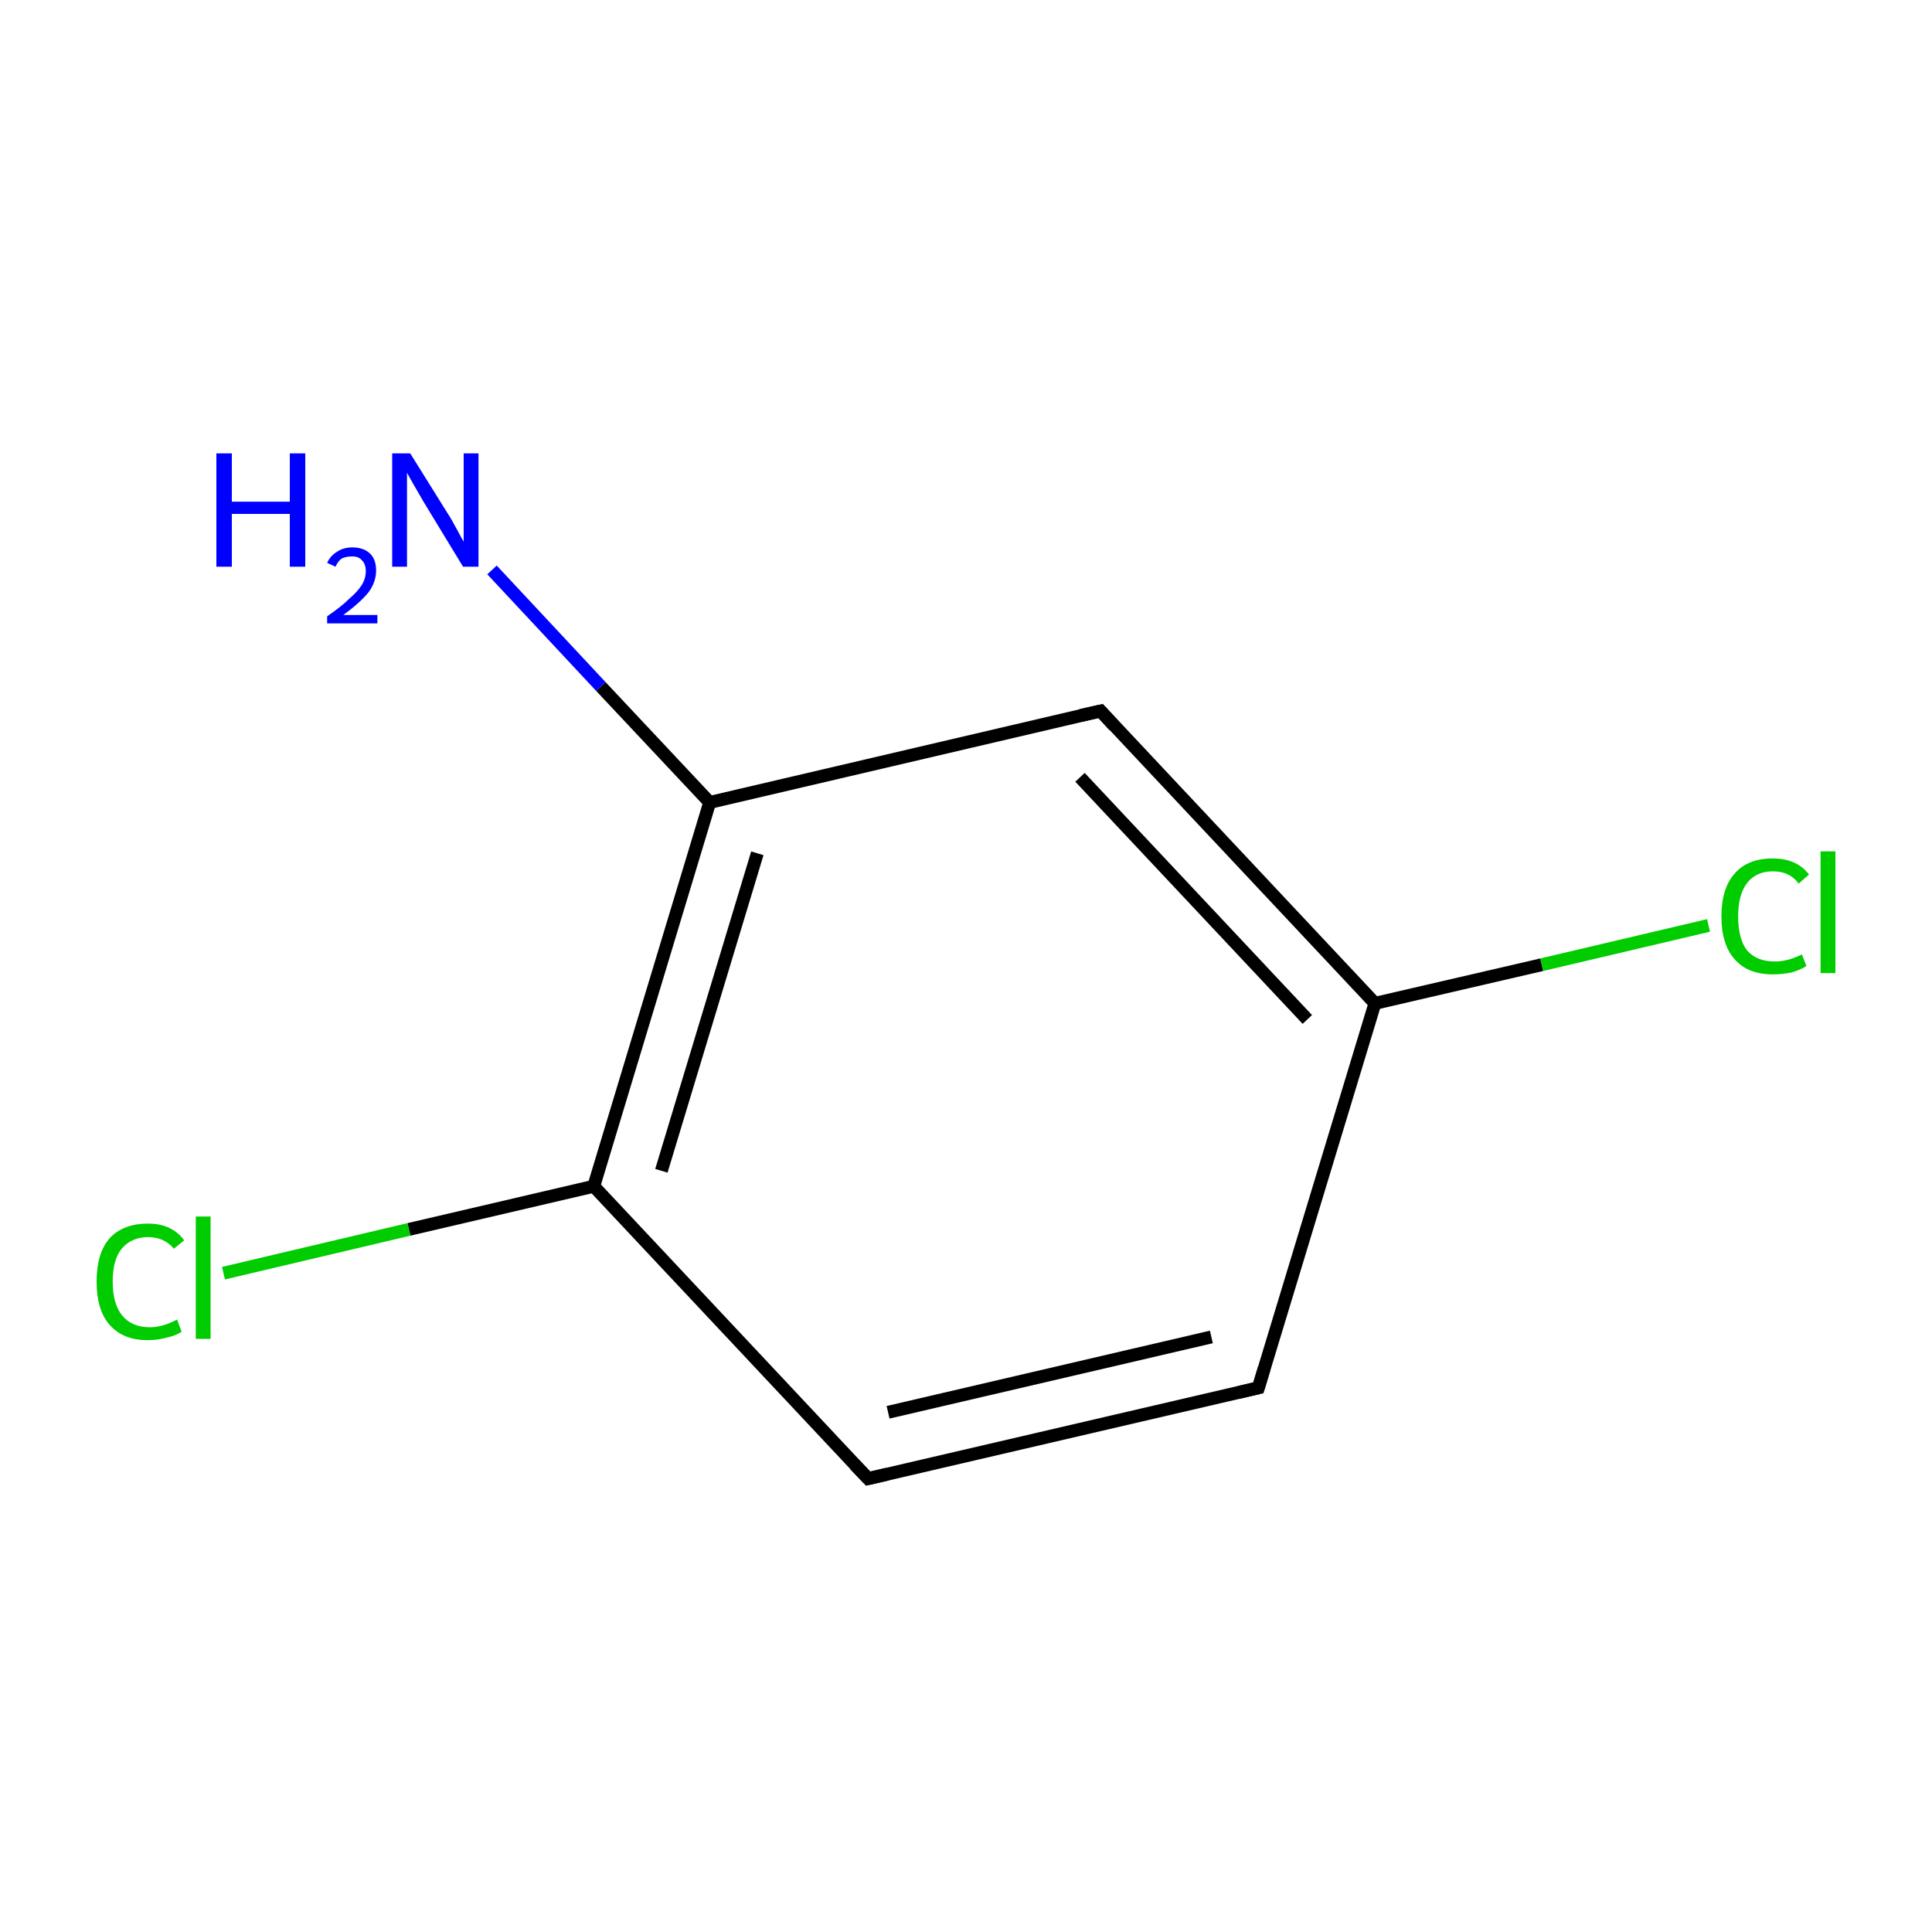 <?xml version='1.0' encoding='iso-8859-1'?>
<svg version='1.1' baseProfile='full'
              xmlns='http://www.w3.org/2000/svg'
                      xmlns:rdkit='http://www.rdkit.org/xml'
                      xmlns:xlink='http://www.w3.org/1999/xlink'
                  xml:space='preserve'
width='300px' height='300px' viewBox='0 0 300 300'>
<!-- END OF HEADER -->
<rect style='opacity:1.0;fill:#FFFFFF;stroke:none' width='300.0' height='300.0' x='0.0' y='0.0'> </rect>
<path class='bond-0 atom-0 atom-1' d='M 195.4,215.5 L 134.8,229.6' style='fill:none;fill-rule:evenodd;stroke:#000000;stroke-width:2.0px;stroke-linecap:butt;stroke-linejoin:miter;stroke-opacity:1' />
<path class='bond-0 atom-0 atom-1' d='M 188.1,207.6 L 137.9,219.3' style='fill:none;fill-rule:evenodd;stroke:#000000;stroke-width:2.0px;stroke-linecap:butt;stroke-linejoin:miter;stroke-opacity:1' />
<path class='bond-1 atom-1 atom-2' d='M 134.8,229.6 L 92.2,184.2' style='fill:none;fill-rule:evenodd;stroke:#000000;stroke-width:2.0px;stroke-linecap:butt;stroke-linejoin:miter;stroke-opacity:1' />
<path class='bond-2 atom-2 atom-3' d='M 92.2,184.2 L 110.2,124.6' style='fill:none;fill-rule:evenodd;stroke:#000000;stroke-width:2.0px;stroke-linecap:butt;stroke-linejoin:miter;stroke-opacity:1' />
<path class='bond-2 atom-2 atom-3' d='M 102.7,181.8 L 117.6,132.5' style='fill:none;fill-rule:evenodd;stroke:#000000;stroke-width:2.0px;stroke-linecap:butt;stroke-linejoin:miter;stroke-opacity:1' />
<path class='bond-3 atom-3 atom-4' d='M 110.2,124.6 L 170.9,110.4' style='fill:none;fill-rule:evenodd;stroke:#000000;stroke-width:2.0px;stroke-linecap:butt;stroke-linejoin:miter;stroke-opacity:1' />
<path class='bond-4 atom-4 atom-5' d='M 170.9,110.4 L 213.5,155.8' style='fill:none;fill-rule:evenodd;stroke:#000000;stroke-width:2.0px;stroke-linecap:butt;stroke-linejoin:miter;stroke-opacity:1' />
<path class='bond-4 atom-4 atom-5' d='M 167.7,120.7 L 203.0,158.3' style='fill:none;fill-rule:evenodd;stroke:#000000;stroke-width:2.0px;stroke-linecap:butt;stroke-linejoin:miter;stroke-opacity:1' />
<path class='bond-5 atom-5 atom-6' d='M 213.5,155.8 L 239.4,149.8' style='fill:none;fill-rule:evenodd;stroke:#000000;stroke-width:2.0px;stroke-linecap:butt;stroke-linejoin:miter;stroke-opacity:1' />
<path class='bond-5 atom-5 atom-6' d='M 239.4,149.8 L 265.3,143.7' style='fill:none;fill-rule:evenodd;stroke:#00CC00;stroke-width:2.0px;stroke-linecap:butt;stroke-linejoin:miter;stroke-opacity:1' />
<path class='bond-6 atom-3 atom-7' d='M 110.2,124.6 L 93.3,106.6' style='fill:none;fill-rule:evenodd;stroke:#000000;stroke-width:2.0px;stroke-linecap:butt;stroke-linejoin:miter;stroke-opacity:1' />
<path class='bond-6 atom-3 atom-7' d='M 93.3,106.6 L 76.4,88.5' style='fill:none;fill-rule:evenodd;stroke:#0000FF;stroke-width:2.0px;stroke-linecap:butt;stroke-linejoin:miter;stroke-opacity:1' />
<path class='bond-7 atom-2 atom-8' d='M 92.2,184.2 L 63.5,190.9' style='fill:none;fill-rule:evenodd;stroke:#000000;stroke-width:2.0px;stroke-linecap:butt;stroke-linejoin:miter;stroke-opacity:1' />
<path class='bond-7 atom-2 atom-8' d='M 63.5,190.9 L 34.7,197.7' style='fill:none;fill-rule:evenodd;stroke:#00CC00;stroke-width:2.0px;stroke-linecap:butt;stroke-linejoin:miter;stroke-opacity:1' />
<path class='bond-8 atom-5 atom-0' d='M 213.5,155.8 L 195.4,215.5' style='fill:none;fill-rule:evenodd;stroke:#000000;stroke-width:2.0px;stroke-linecap:butt;stroke-linejoin:miter;stroke-opacity:1' />
<path d='M 192.4,216.2 L 195.4,215.5 L 196.3,212.5' style='fill:none;stroke:#000000;stroke-width:2.0px;stroke-linecap:butt;stroke-linejoin:miter;stroke-miterlimit:10;stroke-opacity:1;' />
<path d='M 137.8,228.9 L 134.8,229.6 L 132.7,227.4' style='fill:none;stroke:#000000;stroke-width:2.0px;stroke-linecap:butt;stroke-linejoin:miter;stroke-miterlimit:10;stroke-opacity:1;' />
<path d='M 167.8,111.1 L 170.9,110.4 L 173.0,112.7' style='fill:none;stroke:#000000;stroke-width:2.0px;stroke-linecap:butt;stroke-linejoin:miter;stroke-miterlimit:10;stroke-opacity:1;' />
<path class='atom-6' d='M 267.3 142.3
Q 267.3 137.9, 269.4 135.6
Q 271.4 133.3, 275.3 133.3
Q 279.0 133.3, 280.9 135.8
L 279.3 137.2
Q 277.9 135.3, 275.3 135.3
Q 272.7 135.3, 271.3 137.1
Q 269.9 138.9, 269.9 142.3
Q 269.9 145.8, 271.3 147.6
Q 272.8 149.3, 275.6 149.3
Q 277.6 149.3, 279.8 148.2
L 280.5 150.0
Q 279.6 150.6, 278.2 151.0
Q 276.8 151.3, 275.3 151.3
Q 271.4 151.3, 269.4 149.0
Q 267.3 146.7, 267.3 142.3
' fill='#00CC00'/>
<path class='atom-6' d='M 282.7 132.2
L 285.0 132.2
L 285.0 151.1
L 282.7 151.1
L 282.7 132.2
' fill='#00CC00'/>
<path class='atom-7' d='M 33.6 70.4
L 36.0 70.4
L 36.0 77.9
L 45.0 77.9
L 45.0 70.4
L 47.4 70.4
L 47.4 88.0
L 45.0 88.0
L 45.0 79.8
L 36.0 79.8
L 36.0 88.0
L 33.6 88.0
L 33.6 70.4
' fill='#0000FF'/>
<path class='atom-7' d='M 50.8 87.4
Q 51.3 86.3, 52.3 85.7
Q 53.3 85.0, 54.7 85.0
Q 56.5 85.0, 57.5 86.0
Q 58.4 86.9, 58.4 88.6
Q 58.4 90.4, 57.2 92.0
Q 55.9 93.6, 53.3 95.5
L 58.6 95.5
L 58.6 96.8
L 50.8 96.8
L 50.8 95.7
Q 53.0 94.2, 54.2 93.0
Q 55.5 91.9, 56.2 90.8
Q 56.8 89.8, 56.8 88.7
Q 56.8 87.6, 56.2 87.0
Q 55.7 86.4, 54.7 86.4
Q 53.8 86.4, 53.1 86.7
Q 52.5 87.1, 52.1 88.0
L 50.8 87.4
' fill='#0000FF'/>
<path class='atom-7' d='M 63.7 70.4
L 69.5 79.7
Q 70.1 80.6, 71.0 82.3
Q 71.9 84.0, 72.0 84.1
L 72.0 70.4
L 74.3 70.4
L 74.3 88.0
L 71.9 88.0
L 65.7 77.8
Q 65.0 76.6, 64.2 75.2
Q 63.4 73.8, 63.2 73.4
L 63.2 88.0
L 60.9 88.0
L 60.9 70.4
L 63.7 70.4
' fill='#0000FF'/>
<path class='atom-8' d='M 15.0 199.0
Q 15.0 194.6, 17.0 192.3
Q 19.1 190.0, 23.0 190.0
Q 26.7 190.0, 28.6 192.6
L 27.0 193.9
Q 25.5 192.1, 23.0 192.1
Q 20.4 192.1, 18.9 193.9
Q 17.5 195.6, 17.5 199.0
Q 17.5 202.5, 19.0 204.3
Q 20.5 206.1, 23.3 206.1
Q 25.2 206.1, 27.5 204.9
L 28.2 206.8
Q 27.3 207.4, 25.9 207.7
Q 24.5 208.1, 22.9 208.1
Q 19.1 208.1, 17.0 205.7
Q 15.0 203.4, 15.0 199.0
' fill='#00CC00'/>
<path class='atom-8' d='M 30.4 188.9
L 32.7 188.9
L 32.7 207.9
L 30.4 207.9
L 30.4 188.9
' fill='#00CC00'/>
</svg>
